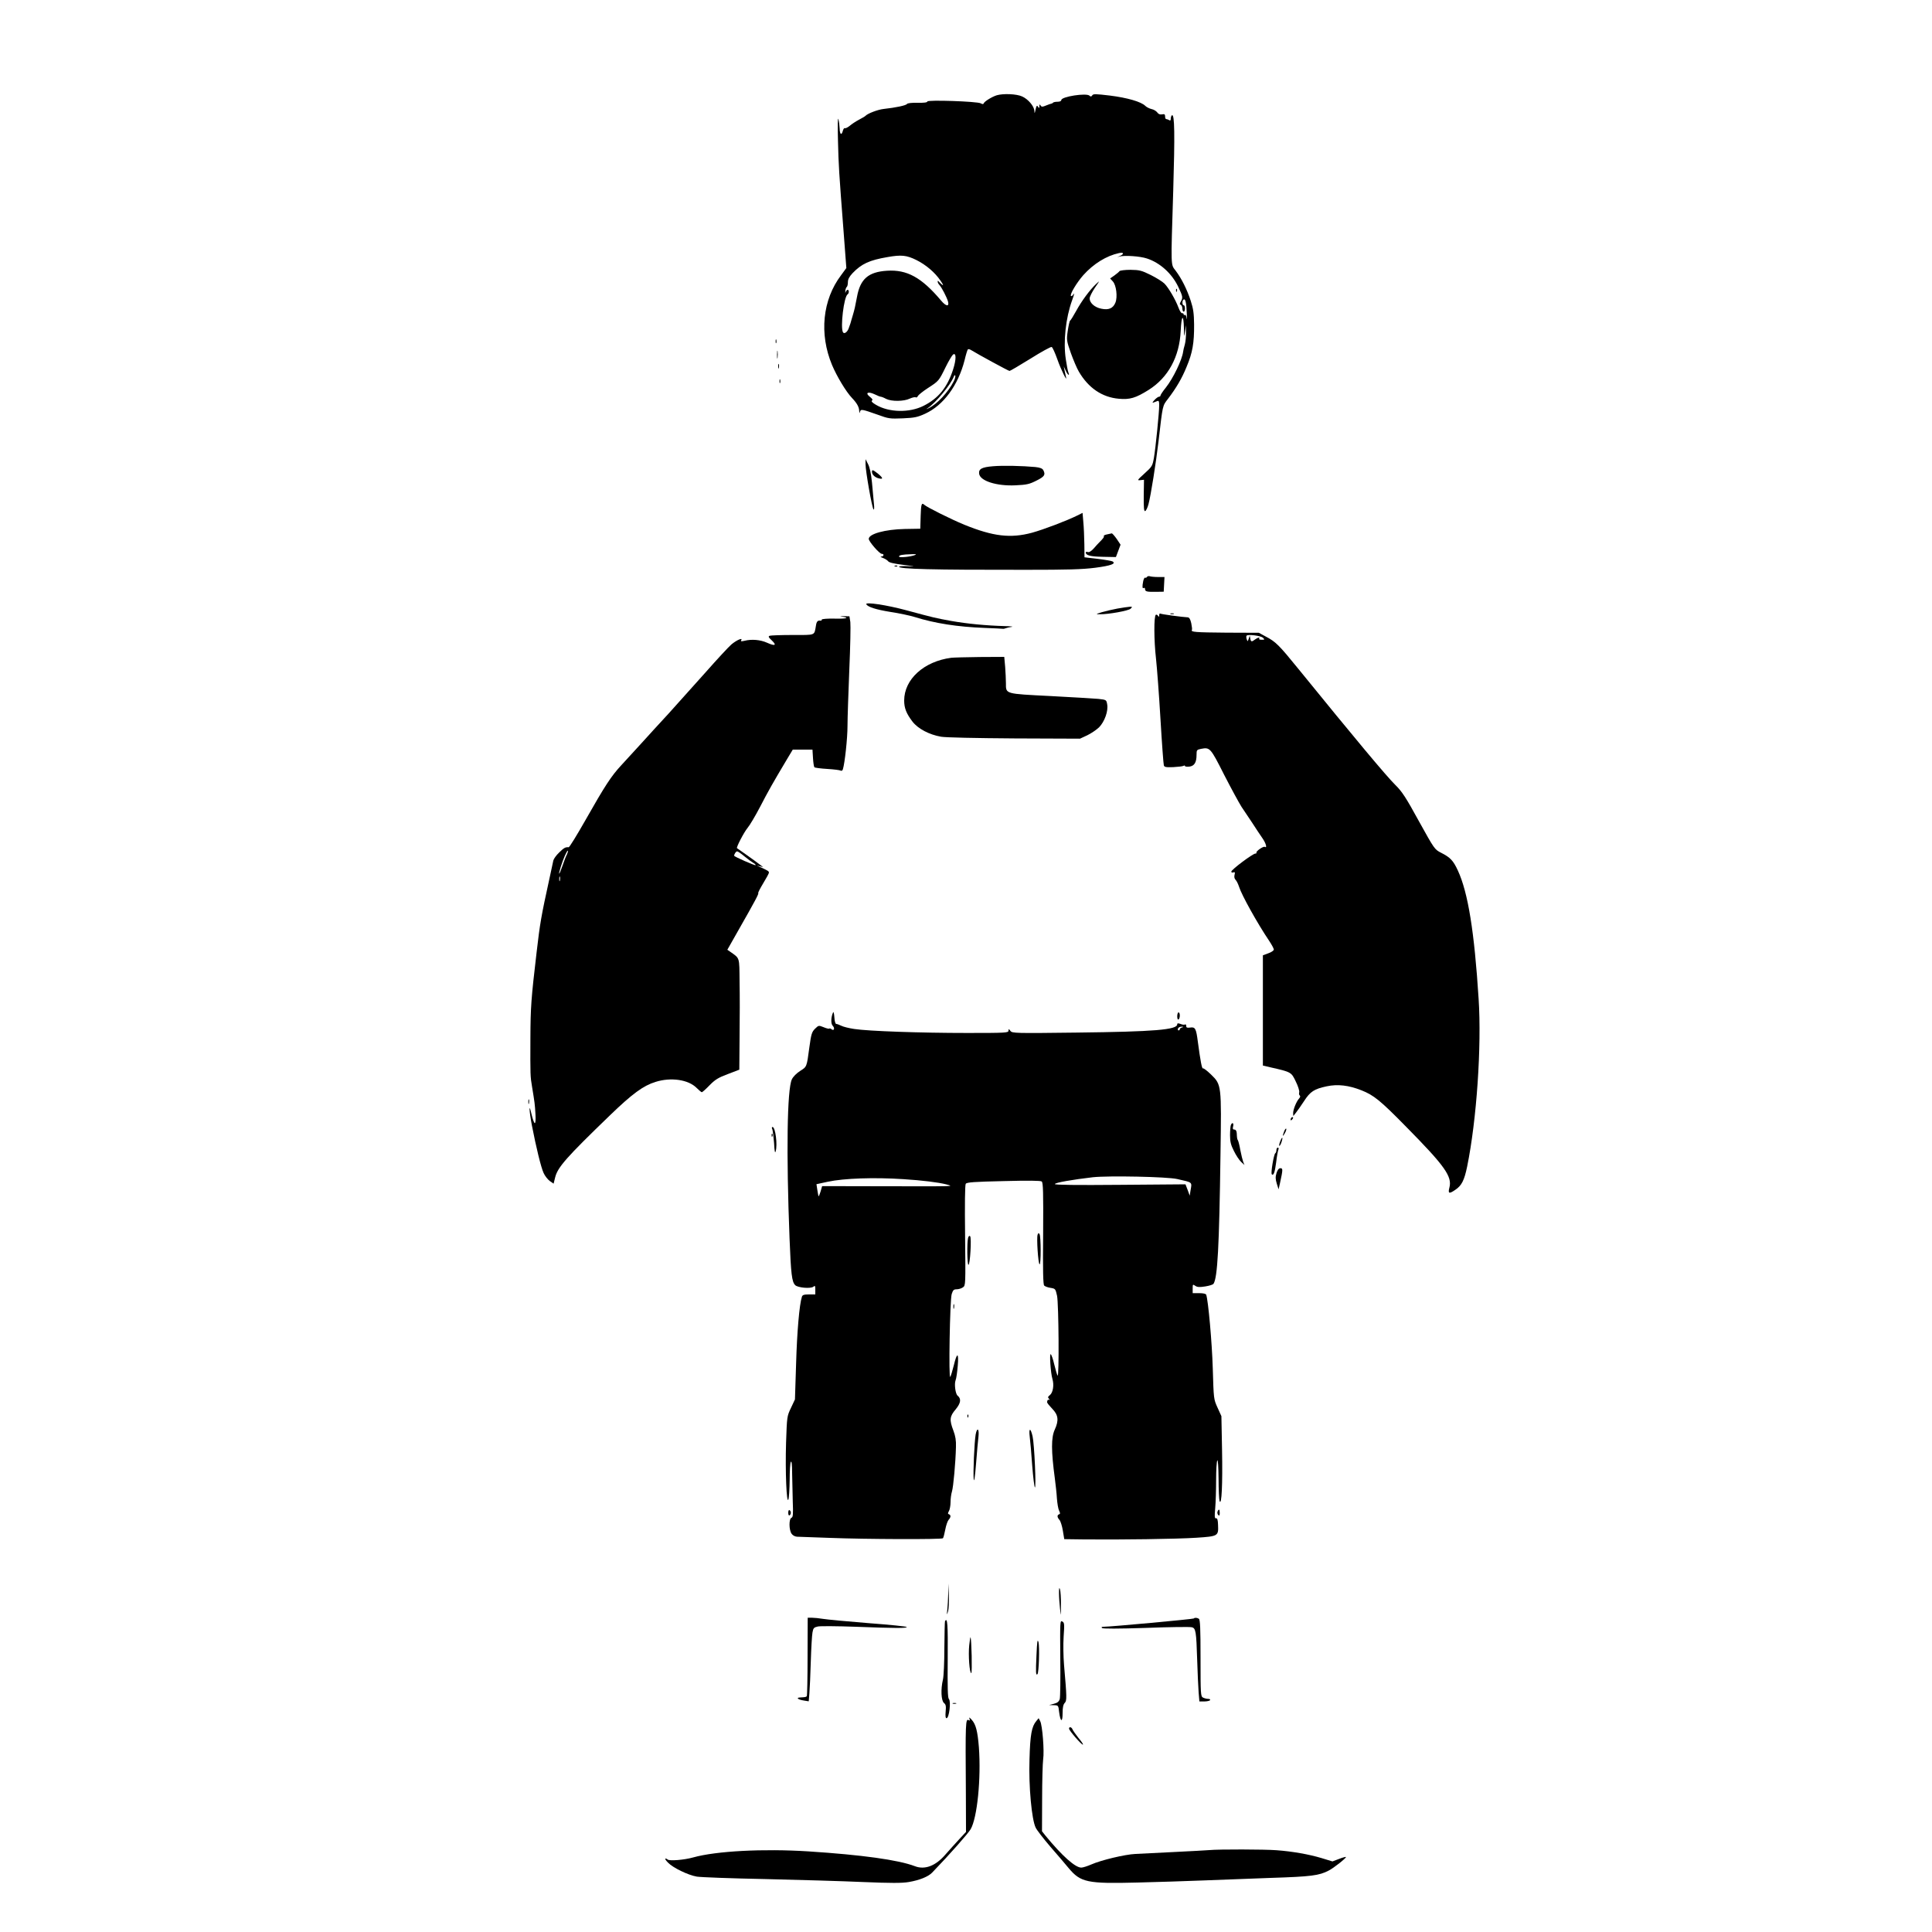 <?xml version="1.0" standalone="no"?>
<!DOCTYPE svg PUBLIC "-//W3C//DTD SVG 20010904//EN"
 "http://www.w3.org/TR/2001/REC-SVG-20010904/DTD/svg10.dtd">
<svg version="1.0" xmlns="http://www.w3.org/2000/svg"
 width="1500pt" height="1500pt" viewBox="0 0 1500 1500"
 preserveAspectRatio="xMidYMid meet">
<g transform="translate(0,1500) scale(0.1,-0.1)"
fill="#000000" stroke="none">
<path d="M7738 14260 c-36 -11 -96 -48 -100 -62 -3 -8 -10 -8 -24 0 -29 15
-414 28 -414 14 0 -8 -27 -11 -76 -10 -46 1 -78 -3 -82 -9 -7 -12 -90 -29
-182 -39 -45 -5 -123 -35 -140 -53 -3 -4 -25 -17 -50 -30 -25 -13 -58 -35 -73
-48 -16 -13 -33 -21 -38 -18 -4 3 -11 -6 -15 -20 -10 -39 -24 -30 -25 18 -1
23 -5 56 -10 72 -5 18 -6 -51 -3 -165 5 -200 7 -234 44 -713 l21 -278 -41 -56
c-144 -190 -171 -455 -70 -697 37 -88 109 -208 155 -256 39 -41 55 -70 56
-102 1 -18 2 -19 6 -5 6 22 13 21 138 -23 84 -31 95 -32 195 -28 91 4 114 9
173 36 142 65 256 220 306 415 10 43 22 82 26 85 3 3 16 0 28 -8 50 -31 287
-160 295 -160 5 0 78 43 162 95 84 53 159 94 165 91 7 -2 26 -45 44 -95 28
-81 81 -188 67 -136 -3 11 -8 34 -11 50 l-6 30 15 -32 c15 -34 34 -47 21 -15
-4 9 -13 55 -20 102 -21 137 -1 321 49 459 18 49 20 63 6 41 -5 -8 -12 -11
-15 -8 -11 11 44 103 96 162 79 88 179 150 277 171 39 8 42 -7 5 -23 -24 -10
-24 -10 -3 -4 41 11 162 3 215 -15 101 -33 193 -116 242 -218 37 -77 38 -86
21 -116 -10 -17 -10 -23 0 -26 6 -3 12 -16 12 -29 0 -13 5 -24 10 -24 6 0 10
11 10 25 0 14 -4 25 -10 25 -12 0 -13 37 -1 44 14 9 22 -22 25 -104 2 -41 2
-60 -1 -42 -2 18 -8 30 -14 27 -5 -4 -9 -1 -9 4 0 6 -5 10 -12 9 -6 -2 -19 18
-28 43 -24 64 -76 153 -109 187 -15 15 -63 45 -107 67 -71 35 -87 39 -157 40
-43 0 -81 -5 -85 -10 -4 -6 -22 -21 -40 -34 l-33 -23 21 -23 c27 -29 38 -121
20 -165 -18 -44 -52 -59 -109 -47 -52 10 -91 45 -91 80 0 13 19 50 41 83 39
56 40 58 9 29 -48 -45 -112 -131 -155 -210 -21 -38 -42 -72 -47 -75 -4 -3 -12
-39 -18 -79 -10 -71 -9 -77 24 -172 20 -55 47 -119 62 -144 74 -127 181 -200
311 -211 85 -8 131 6 230 68 153 96 241 258 250 460 6 123 22 135 25 20 1 -73
2 -74 8 -27 l7 50 1 -55 c1 -30 -3 -73 -9 -95 -7 -22 -12 -47 -13 -55 -8 -63
-77 -207 -135 -280 -23 -28 -41 -56 -41 -61 0 -5 -5 -9 -11 -9 -7 0 -23 -12
-36 -26 -15 -16 -18 -24 -9 -20 9 3 23 9 31 12 12 5 15 -2 15 -32 0 -57 -28
-334 -41 -409 -11 -62 -14 -68 -73 -121 -56 -51 -59 -55 -33 -52 l29 3 -2
-124 c-1 -95 2 -122 11 -119 7 2 19 27 26 54 18 67 58 319 78 489 33 285 30
272 73 328 66 87 108 159 144 247 47 111 60 187 59 331 -1 85 -6 122 -26 183
-29 89 -71 173 -117 234 -39 52 -38 12 -19 622 13 433 11 597 -10 585 -5 -4
-9 -15 -9 -26 0 -14 -4 -18 -12 -12 -7 4 -17 8 -23 8 -5 0 -10 10 -9 21 0 16
-5 20 -24 16 -16 -3 -28 2 -37 15 -8 11 -28 23 -44 26 -17 4 -39 15 -49 25
-32 32 -139 63 -275 80 -111 13 -130 14 -137 1 -7 -10 -12 -11 -21 -2 -23 23
-219 -7 -219 -34 0 -8 -12 -13 -28 -13 -16 0 -32 -3 -36 -7 -4 -5 -11 -8 -14
-8 -4 0 -22 -7 -40 -14 -29 -12 -35 -12 -43 0 -7 11 -9 10 -9 -6 0 -16 -2 -17
-10 -5 -10 16 -13 11 -23 -35 -4 -17 -5 -16 -6 4 -2 36 -48 91 -95 112 -43 20
-147 24 -198 9z m-623 -1279 c74 -37 144 -96 187 -160 21 -30 25 -41 12 -31
-10 8 -22 20 -26 25 -5 6 -8 6 -8 -2 0 -6 6 -18 13 -25 18 -19 57 -94 67 -128
12 -43 -15 -40 -54 7 -151 179 -264 241 -419 231 -145 -9 -208 -64 -233 -201
-15 -80 -19 -98 -33 -145 -5 -18 -10 -34 -11 -37 -1 -8 -11 -39 -22 -67 -11
-28 -34 -43 -43 -28 -22 36 7 278 36 295 12 8 12 35 0 35 -5 0 -12 -8 -15 -17
-3 -11 -4 -7 -3 7 1 14 6 28 11 32 5 3 9 20 9 38 0 22 11 42 36 69 70 73 131
101 271 125 108 19 148 15 225 -23z m285 -849 c-45 -140 -114 -225 -230 -283
-109 -55 -268 -52 -369 8 -28 16 -39 28 -31 33 8 5 3 14 -16 29 -40 31 -15 44
36 20 22 -11 43 -19 48 -19 5 0 24 -7 42 -17 43 -21 137 -20 183 2 20 9 41 14
47 10 5 -3 13 1 16 10 4 8 38 36 78 62 85 55 85 55 138 163 23 47 49 90 57 97
26 19 26 -37 1 -115z m4 -94 c-43 -84 -130 -177 -194 -207 -21 -10 -22 -9 -6
1 63 43 175 178 201 243 4 12 9 15 12 8 2 -6 -3 -27 -13 -45z"/>
<path d="M9131 12744 c0 -11 3 -14 6 -6 3 7 2 16 -1 19 -3 4 -6 -2 -5 -13z"/>
<path d="M6022 12350 c0 -14 2 -19 5 -12 2 6 2 18 0 25 -3 6 -5 1 -5 -13z"/>
<path d="M6033 12245 c0 -27 2 -38 4 -22 2 15 2 37 0 50 -2 12 -4 0 -4 -28z"/>
<path d="M6042 12155 c0 -16 2 -22 5 -12 2 9 2 23 0 30 -3 6 -5 -1 -5 -18z"/>
<path d="M6052 12040 c0 -14 2 -19 5 -12 2 6 2 18 0 25 -3 6 -5 1 -5 -13z"/>
<path d="M6720 11396 c0 -52 50 -339 62 -351 5 -6 7 12 3 45 -3 30 -10 104
-15 164 -7 71 -18 120 -31 144 l-19 37 0 -39z"/>
<path d="M7709 11380 c-86 -7 -112 -21 -107 -58 7 -56 136 -97 282 -90 88 4
109 9 164 37 62 31 71 45 52 81 -7 13 -25 20 -62 24 -96 9 -252 13 -329 6z"/>
<path d="M6770 11337 c0 -22 23 -44 53 -51 36 -9 34 3 -7 37 -39 30 -46 33
-46 14z"/>
<path d="M7148 10993 l-3 -98 -120 -2 c-152 -3 -280 -38 -280 -77 0 -20 83
-116 101 -116 20 0 17 -20 -3 -21 -11 0 -5 -5 12 -11 17 -6 35 -18 41 -26 7
-10 48 -19 120 -28 89 -11 96 -13 37 -10 -40 2 -73 0 -73 -4 0 -18 252 -25
985 -24 324 0 437 3 539 16 121 16 163 31 134 49 -7 4 -58 13 -115 20 l-103
12 -1 101 c-1 56 -4 133 -8 173 l-6 71 -40 -20 c-85 -42 -262 -109 -352 -134
-167 -45 -302 -29 -526 62 -102 42 -291 136 -311 155 -21 19 -25 5 -28 -88z
m-43 -302 c-34 -14 -125 -23 -125 -12 0 11 24 16 95 18 34 2 44 0 30 -6z"/>
<path d="M8595 10851 c-16 -3 -28 -9 -25 -13 4 -7 -4 -18 -39 -53 -5 -5 -24
-25 -40 -44 -19 -21 -36 -31 -46 -27 -8 3 -15 2 -15 -3 0 -23 35 -32 131 -34
l103 -2 18 48 18 48 -30 45 c-17 24 -34 43 -38 43 -4 -1 -20 -4 -37 -8z"/>
<path d="M6948 10603 c7 -3 16 -2 19 1 4 3 -2 6 -13 5 -11 0 -14 -3 -6 -6z"/>
<path d="M8905 10521 c-3 -6 -10 -9 -14 -6 -5 2 -11 -9 -15 -26 -9 -45 -7 -61
4 -54 6 3 10 0 10 -8 0 -20 14 -23 85 -22 l60 1 3 57 3 57 -50 0 c-27 0 -56 3
-64 6 -8 3 -18 0 -22 -5z"/>
<path d="M6726 10308 c13 -21 76 -41 187 -59 67 -10 151 -28 187 -39 159 -50
334 -77 543 -85 76 -3 142 -6 145 -7 4 -1 14 2 22 5 8 3 29 8 45 10 17 2 -8 5
-55 6 -144 4 -290 18 -415 40 -121 22 -138 26 -345 82 -155 42 -327 68 -314
47z"/>
<path d="M8675 10275 c-38 -7 -92 -20 -120 -28 -49 -15 -49 -16 -15 -16 66 -1
222 27 238 43 15 15 14 16 -8 15 -14 -1 -56 -7 -95 -14z"/>
<path d="M9000 10223 c0 -14 -2 -15 -9 -4 -5 7 -13 11 -17 8 -16 -9 -15 -201
1 -339 8 -73 24 -286 35 -473 11 -187 23 -348 26 -357 4 -14 17 -16 73 -14 37
2 73 6 80 10 6 4 11 3 11 -1 0 -5 15 -7 34 -5 39 5 56 32 56 92 0 37 2 39 35
46 69 13 73 9 179 -201 55 -107 116 -219 135 -249 20 -29 58 -86 85 -127 26
-41 61 -93 77 -116 28 -40 39 -81 19 -68 -11 7 -71 -35 -65 -45 2 -4 -1 -7 -8
-7 -20 0 -187 -125 -187 -140 0 -7 6 -10 16 -6 12 4 14 0 9 -19 -4 -16 -1 -30
8 -39 8 -8 20 -32 27 -54 20 -64 143 -285 232 -417 21 -31 38 -63 38 -70 0 -8
-19 -21 -42 -29 l-43 -16 0 -428 0 -428 60 -14 c159 -36 161 -37 195 -109 18
-36 30 -74 27 -85 -3 -10 -1 -22 5 -25 5 -4 3 -13 -6 -23 -21 -23 -46 -85 -46
-113 l1 -23 20 25 c11 14 40 54 63 90 49 76 79 95 177 116 85 18 170 8 269
-31 96 -38 146 -78 348 -284 301 -305 358 -386 335 -472 -12 -47 -2 -50 47
-16 48 32 69 73 91 180 74 362 113 934 89 1302 -33 521 -82 825 -161 996 -36
78 -59 102 -130 138 -51 26 -52 28 -173 246 -100 183 -131 230 -182 280 -71
70 -314 361 -756 905 -147 181 -174 208 -249 247 l-55 30 -253 1 c-242 2 -277
5 -267 21 3 3 0 27 -5 52 -7 31 -15 45 -27 46 -43 2 -206 24 -213 29 -5 3 -9
-3 -9 -13z m806 -175 c14 -14 13 -15 -10 -15 -14 0 -23 3 -20 8 8 14 -10 10
-32 -6 -26 -20 -32 -19 -37 8 l-4 22 -8 -24 c-8 -23 -9 -23 -15 -5 -4 10 -5
23 -2 28 8 13 111 1 128 -16z"/>
<path d="M9088 10233 c6 -2 18 -2 25 0 6 3 1 5 -13 5 -14 0 -19 -2 -12 -5z"/>
<path d="M6535 10213 c66 -10 39 -18 -55 -16 -57 1 -100 -2 -100 -8 0 -5 -3
-8 -7 -8 -24 4 -33 -5 -38 -38 -14 -79 1 -73 -180 -73 -90 0 -170 -3 -179 -6
-13 -5 -10 -12 17 -37 40 -38 24 -45 -38 -17 -51 23 -119 29 -174 15 -27 -6
-32 -5 -26 5 14 22 -37 0 -77 -34 -20 -17 -110 -114 -200 -216 -90 -101 -219
-245 -287 -320 -69 -74 -165 -180 -215 -235 -50 -54 -119 -129 -153 -167 -77
-83 -125 -156 -278 -426 -66 -116 -124 -211 -130 -210 -25 2 -36 -4 -74 -41
-22 -21 -42 -49 -45 -62 -3 -13 -17 -78 -31 -144 -63 -287 -73 -345 -99 -570
-42 -358 -47 -423 -48 -665 -1 -288 -1 -297 13 -379 20 -121 22 -136 26 -208
3 -42 1 -73 -5 -73 -5 0 -16 30 -25 68 -22 99 -20 34 3 -88 33 -170 70 -322
90 -366 10 -23 32 -51 48 -63 l30 -21 12 48 c19 79 87 156 428 485 172 166
257 228 351 257 120 38 255 18 319 -46 19 -19 37 -34 41 -34 4 0 31 24 60 54
43 44 69 60 142 87 l89 34 2 255 c2 140 2 334 0 430 -2 193 3 177 -73 231
l-22 15 85 150 c134 235 160 285 155 290 -3 3 15 37 39 77 24 39 44 76 44 82
0 11 -8 16 -70 44 l-25 11 25 -6 25 -6 -25 19 c-14 11 -59 44 -100 73 -41 29
-76 54 -78 55 -7 6 55 125 82 157 17 20 61 94 98 165 62 120 100 187 208 368
l45 75 76 0 77 0 4 -65 c2 -35 7 -68 11 -72 4 -4 49 -10 100 -13 51 -3 98 -9
104 -13 7 -4 14 0 17 10 15 48 36 240 36 338 0 61 7 256 14 435 8 179 11 345
8 370 l-7 45 -45 1 c-27 1 -33 0 -15 -3z m-2133 -1846 c-7 -12 -23 -53 -36
-92 -26 -75 -35 -78 -12 -4 18 59 49 129 55 124 2 -3 -1 -15 -7 -28z m1377
-15 c25 -21 57 -44 69 -51 13 -7 21 -15 18 -18 -4 -5 -166 66 -166 73 0 13 14
34 23 34 6 0 31 -17 56 -38z m-1432 -189 c-3 -10 -5 -4 -5 12 0 17 2 24 5 18
2 -7 2 -21 0 -30z"/>
<path d="M7385 9893 c-212 -28 -365 -167 -365 -332 0 -59 17 -101 64 -163 43
-56 130 -102 223 -118 36 -6 265 -11 570 -13 l508 -2 56 26 c31 15 72 43 92
62 43 44 73 127 63 179 -6 35 -7 35 -69 42 -34 3 -201 13 -372 22 -355 18
-345 15 -345 99 0 29 -3 86 -6 128 l-7 77 -191 -1 c-105 -1 -204 -4 -221 -6z"/>
<path d="M6468 7140 c-17 -39 -18 -88 -3 -104 19 -19 10 -43 -9 -27 -7 6 -15
8 -18 5 -3 -3 -23 2 -44 11 -38 15 -38 15 -66 -12 -25 -25 -30 -41 -44 -143
-21 -157 -19 -151 -72 -185 -28 -18 -54 -44 -64 -65 -37 -78 -44 -571 -18
-1235 11 -279 18 -337 44 -363 20 -20 121 -29 141 -12 13 11 15 7 15 -24 l0
-36 -49 0 c-39 0 -51 -4 -55 -18 -20 -61 -38 -275 -45 -517 l-9 -280 -31 -66
c-31 -65 -31 -67 -38 -270 -7 -227 4 -479 18 -441 5 13 9 81 10 151 0 70 4
133 9 141 6 10 10 -20 10 -85 1 -55 3 -155 5 -222 4 -100 2 -122 -10 -127 -21
-8 -20 -95 1 -124 9 -13 26 -22 42 -23 15 0 128 -4 252 -9 279 -11 871 -13
881 -3 4 5 12 35 18 67 6 33 18 67 26 76 18 20 19 37 3 43 -10 3 -10 9 0 26 6
11 12 42 12 68 0 27 5 64 11 83 11 36 28 223 31 345 2 51 -4 86 -20 128 -32
84 -29 110 18 165 40 49 45 82 14 107 -16 14 -26 89 -15 118 6 14 13 65 17
113 9 106 -6 107 -31 2 -10 -40 -22 -80 -27 -88 -14 -24 -3 598 11 643 10 31
16 37 39 37 15 0 37 7 48 15 21 14 21 18 17 402 -3 245 -1 393 5 402 8 12 66
16 294 21 193 5 287 4 296 -3 11 -9 13 -84 11 -404 -3 -290 0 -396 8 -404 7
-7 29 -15 50 -18 37 -6 38 -8 50 -61 13 -64 17 -643 4 -620 -5 8 -16 48 -26
88 -9 40 -22 75 -27 78 -11 7 -1 -145 13 -192 14 -46 5 -105 -19 -125 -16 -12
-18 -19 -9 -28 7 -7 8 -11 2 -9 -10 3 -15 -4 -15 -20 0 -5 18 -27 40 -50 47
-48 52 -90 19 -162 -28 -61 -28 -165 1 -380 6 -47 14 -116 16 -155 3 -38 10
-81 17 -94 9 -19 9 -25 0 -28 -17 -6 -16 -23 3 -44 8 -9 20 -46 26 -83 l11
-66 151 -2 c274 -3 728 3 875 13 168 11 172 13 168 99 -1 40 -6 54 -16 52 -11
-2 -12 13 -6 79 4 45 7 143 7 219 0 75 4 143 9 151 5 9 9 -47 10 -141 0 -85 4
-164 8 -175 16 -38 24 132 19 398 l-5 262 -30 66 c-30 66 -30 66 -37 305 -6
201 -35 526 -51 572 -3 7 -23 12 -55 12 l-50 0 0 36 c0 33 1 34 20 21 16 -11
33 -12 77 -5 32 5 61 14 65 21 31 48 44 283 54 1007 8 536 8 538 -73 617 -30
29 -58 51 -63 48 -8 -5 -20 57 -40 208 -13 101 -20 115 -59 109 -24 -3 -31 -1
-31 12 0 10 -4 15 -9 12 -5 -4 -21 -2 -35 4 -20 7 -26 6 -26 -3 0 -42 -175
-57 -778 -64 -485 -6 -503 -5 -517 13 -13 17 -14 18 -15 2 0 -17 -22 -18 -322
-18 -359 0 -765 14 -876 31 -40 6 -85 17 -100 25 -15 7 -32 14 -39 14 -7 0
-13 20 -15 53 -2 28 -6 45 -10 37z m2710 -117 c-10 -2 -18 -9 -18 -14 0 -5 -4
-9 -10 -9 -5 0 -7 7 -4 15 4 8 16 14 28 14 16 -1 17 -2 4 -6z m-38 -1177 c122
-28 115 -21 103 -90 l-6 -39 -16 44 -17 44 -507 -4 c-341 -3 -507 -1 -507 6 0
11 140 35 295 53 125 13 577 4 655 -14z m-2125 -1 c144 -9 272 -25 330 -40 62
-17 98 -16 -481 -15 l-481 1 -12 -42 c-7 -22 -14 -39 -15 -37 -2 1 -6 23 -10
48 l-7 46 88 19 c126 27 361 35 588 20z"/>
<path d="M9140 7109 c0 -17 4 -28 10 -24 6 3 10 17 10 31 0 13 -4 24 -10 24
-5 0 -10 -14 -10 -31z"/>
<path d="M4102 6445 c0 -16 2 -22 5 -12 2 9 2 23 0 30 -3 6 -5 -1 -5 -18z"/>
<path d="M10027 6323 c-4 -3 -7 -11 -7 -17 0 -6 5 -5 12 2 6 6 9 14 7 17 -3 3
-9 2 -12 -2z"/>
<path d="M9556 6264 c-3 -9 -6 -44 -6 -78 0 -50 6 -75 30 -122 16 -33 41 -71
56 -85 l26 -24 -10 25 c-5 14 -15 54 -22 90 -6 36 -15 69 -18 75 -7 11 -8 17
-10 58 -1 17 -8 27 -18 27 -12 0 -15 6 -10 25 7 27 -8 35 -18 9z"/>
<path d="M5996 6233 c4 -10 10 -58 14 -108 3 -62 7 -82 12 -65 16 52 -2 190
-24 190 -6 0 -7 -7 -2 -17z"/>
<path d="M9970 6216 c-15 -39 -12 -46 6 -13 9 16 13 31 10 34 -3 3 -10 -6 -16
-21z"/>
<path d="M5991 6184 c0 -11 3 -14 6 -6 3 7 2 16 -1 19 -3 4 -6 -2 -5 -13z"/>
<path d="M9940 6140 c-7 -17 -10 -33 -8 -36 3 -3 11 9 17 27 14 42 7 49 -9 9z"/>
<path d="M9910 6071 c0 -11 -4 -22 -9 -25 -11 -7 -36 -154 -27 -163 13 -14 24
14 34 92 5 44 13 88 17 98 4 10 3 17 -4 17 -6 0 -11 -9 -11 -19z"/>
<path d="M9911 5893 c-9 -30 -9 -47 2 -83 l14 -44 11 49 c23 105 23 115 3 115
-12 0 -22 -12 -30 -37z"/>
<path d="M8056 5414 c-9 -24 4 -223 15 -230 12 -7 11 217 0 234 -6 11 -10 10
-15 -4z"/>
<path d="M7516 5388 c-9 -35 -7 -208 3 -208 13 0 25 210 13 222 -6 6 -12 1
-16 -14z"/>
<path d="M7402 4855 c0 -16 2 -22 5 -12 2 9 2 23 0 30 -3 6 -5 -1 -5 -18z"/>
<path d="M7511 4004 c0 -11 3 -14 6 -6 3 7 2 16 -1 19 -3 4 -6 -2 -5 -13z"/>
<path d="M7575 3863 c-10 -58 -21 -303 -15 -348 3 -26 10 17 18 120 7 88 15
184 19 213 6 61 -11 73 -22 15z"/>
<path d="M7995 3843 c4 -32 13 -131 19 -221 7 -89 16 -166 21 -170 11 -10 -4
334 -18 396 -16 70 -31 67 -22 -5z"/>
<path d="M6120 3255 c0 -15 4 -24 10 -20 6 3 10 12 10 20 0 8 -4 17 -10 20 -6
4 -10 -5 -10 -20z"/>
<path d="M9453 3264 c-3 -8 -1 -20 6 -27 8 -8 11 -4 11 16 0 30 -7 35 -17 11z"/>
<path d="M7362 2629 c-1 -42 -4 -98 -7 -125 -5 -45 -4 -46 5 -16 6 18 9 74 7
125 l-3 92 -2 -76z"/>
<path d="M8222 2630 c0 -30 4 -84 8 -120 7 -64 7 -64 7 30 1 52 -3 106 -7 120
-6 19 -8 12 -8 -30z"/>
<path d="M6270 2138 c0 -166 -3 -304 -6 -307 -6 -7 -13 -8 -51 -10 -36 -1 -18
-17 29 -24 l37 -6 5 62 c3 34 8 145 11 247 3 102 9 203 13 225 6 35 11 40 42
47 19 4 150 3 290 -2 316 -12 400 -12 400 -2 0 4 -134 18 -297 30 -164 13
-322 28 -352 33 -30 5 -69 9 -87 9 l-33 0 -1 -302z"/>
<path d="M9268 2434 c-6 -5 -643 -64 -697 -64 -17 0 -22 -3 -15 -10 6 -6 123
-6 341 1 182 7 343 9 356 5 31 -7 35 -31 42 -256 3 -96 8 -208 11 -247 l6 -73
38 0 c21 0 42 5 45 10 3 6 -3 10 -15 10 -12 0 -30 5 -40 10 -18 10 -19 26 -19
307 0 231 -3 298 -13 305 -15 9 -32 10 -40 2z"/>
<path d="M7337 2413 c-2 -5 -4 -98 -5 -208 0 -110 -5 -220 -11 -245 -18 -76
-14 -163 8 -182 15 -12 17 -25 13 -67 -3 -34 -1 -51 7 -51 20 0 36 131 18 149
-9 9 -11 88 -9 312 2 269 -2 326 -21 292z"/>
<path d="M8232 2128 c2 -161 0 -305 -4 -319 -6 -20 -18 -30 -45 -37 l-38 -10
36 -1 c36 -1 36 -1 42 -53 10 -78 27 -85 27 -9 0 44 5 67 16 79 18 17 17 43
-5 297 -5 61 -7 159 -3 218 7 99 6 110 -11 118 -17 10 -17 -4 -15 -283z"/>
<path d="M7525 2226 c-8 -76 2 -216 16 -216 8 0 2 268 -6 278 -2 2 -6 -26 -10
-62z"/>
<path d="M8047 2145 c-6 -131 -5 -156 8 -143 11 11 17 213 8 248 -8 28 -11 9
-16 -105z"/>
<path d="M7398 1773 c6 -2 18 -2 25 0 6 3 1 5 -13 5 -14 0 -19 -2 -12 -5z"/>
<path d="M7527 1656 c4 -13 3 -17 -5 -12 -26 16 -27 -10 -23 -573 l1 -294 -52
-56 c-29 -31 -78 -86 -109 -121 -75 -87 -159 -119 -236 -89 -129 49 -411 88
-828 115 -349 22 -714 3 -893 -47 -71 -20 -185 -29 -199 -16 -3 4 -11 7 -17 7
-5 0 3 -14 20 -31 38 -40 155 -97 224 -109 30 -5 269 -14 530 -19 261 -6 603
-16 760 -23 218 -9 303 -9 356 0 82 14 151 41 182 74 139 144 277 301 298 336
51 87 82 392 64 637 -10 123 -23 176 -55 212 -18 20 -23 23 -18 9z"/>
<path d="M8046 1638 c-36 -42 -48 -106 -53 -298 -7 -210 17 -467 48 -530 9
-19 61 -86 115 -149 55 -63 118 -137 141 -165 93 -111 144 -122 533 -112 157
4 384 11 505 16 121 5 360 14 530 20 315 10 377 18 451 57 38 19 133 94 134
105 0 3 -24 -3 -52 -14 l-53 -20 -85 26 c-97 29 -226 52 -350 61 -91 7 -446 8
-520 1 -25 -2 -148 -9 -275 -15 -126 -6 -261 -13 -300 -15 -83 -4 -266 -48
-343 -82 -30 -13 -64 -24 -77 -24 -47 0 -148 90 -278 248 l-27 34 1 251 c0
139 4 277 8 307 10 65 -6 265 -23 297 l-12 23 -18 -22z"/>
<path d="M8300 1579 c0 -15 101 -131 108 -124 3 3 -13 26 -35 52 -21 27 -42
56 -46 66 -7 19 -27 23 -27 6z"/>
</g>
</svg>
